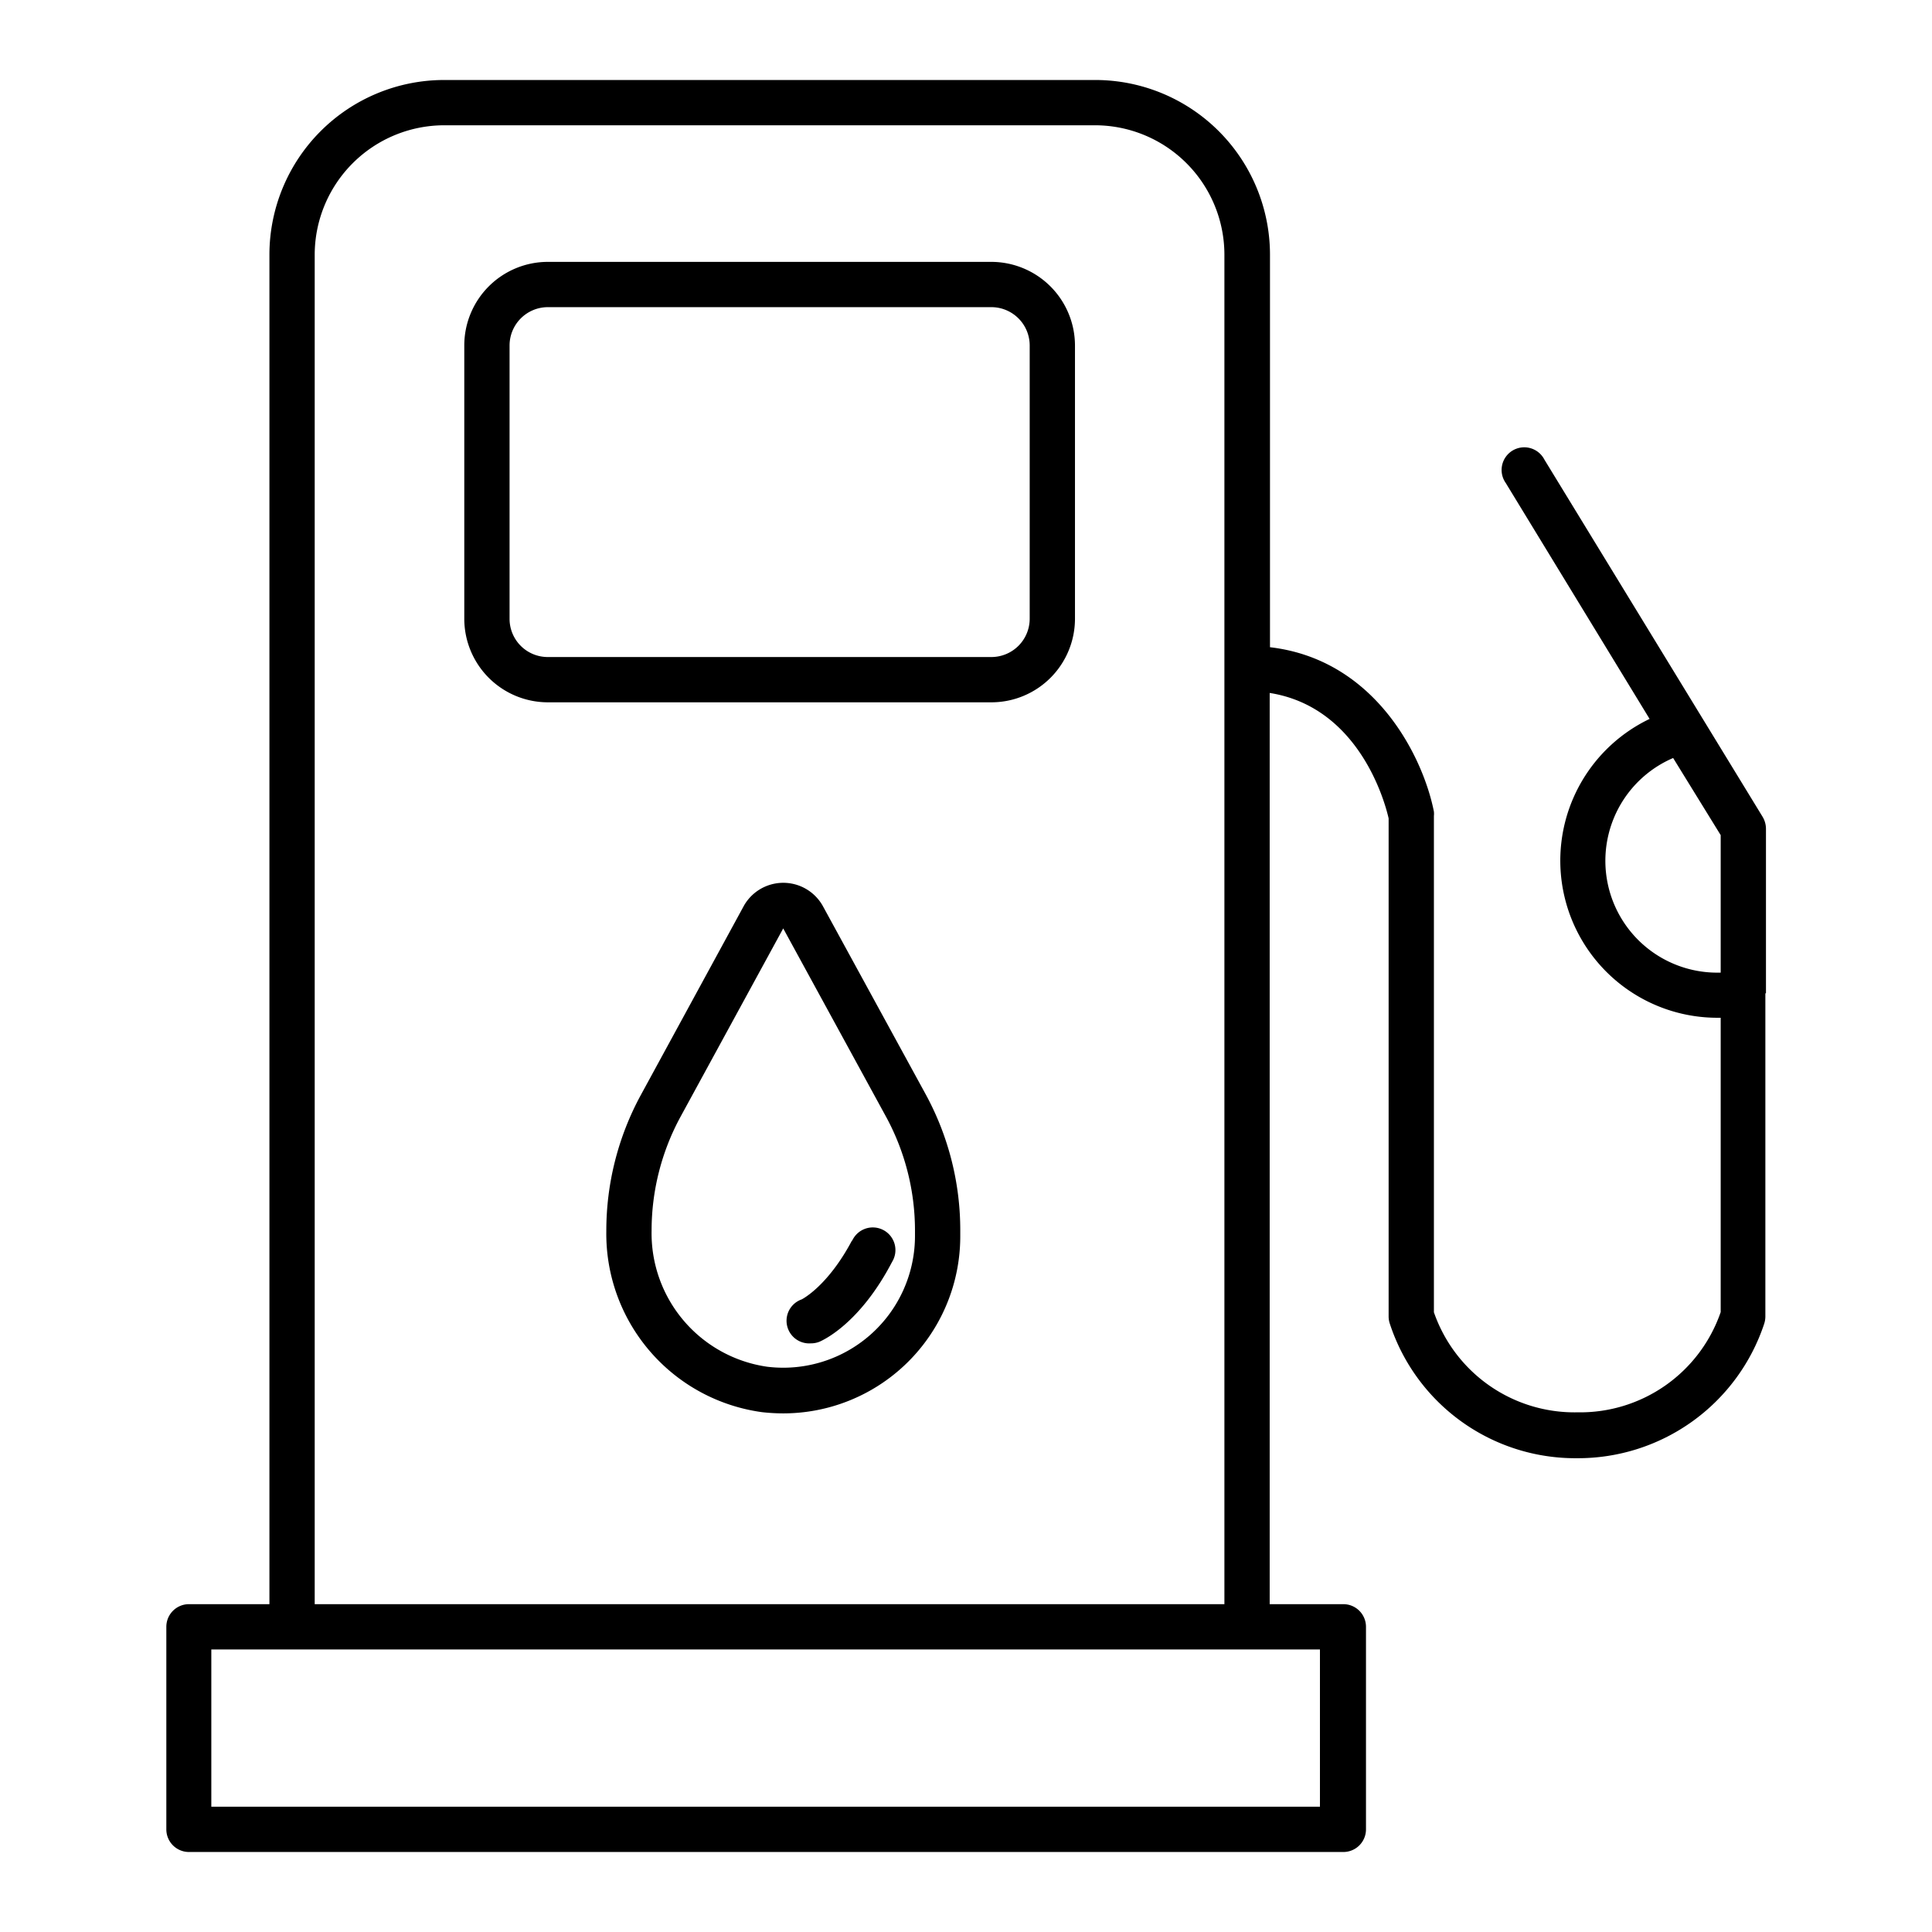 <svg id="Layer_1" data-name="Layer 1" xmlns="http://www.w3.org/2000/svg" viewBox="0 0 128 128"><path d="M65.68,17.35H36.29a5.54,5.54,0,0,0-5.53,5.54V41a5.54,5.54,0,0,0,5.53,5.53H65.68A5.54,5.54,0,0,0,71.22,41V22.89A5.55,5.55,0,0,0,65.68,17.35ZM68.22,41a2.54,2.54,0,0,1-2.54,2.53H36.29A2.53,2.53,0,0,1,33.76,41V22.89a2.54,2.54,0,0,1,2.53-2.54H65.68a2.54,2.54,0,0,1,2.54,2.54Z"/><path d="M54.5,60a3,3,0,0,0-5.21,0L42.45,72.56a18.82,18.82,0,0,0-2.28,9,11.93,11.93,0,0,0,10.32,12,12.92,12.92,0,0,0,1.38.08A11.73,11.73,0,0,0,63.62,81.89v-.37a18.82,18.82,0,0,0-2.28-9Zm6.12,21.88a8.73,8.73,0,0,1-9.79,8.67,8.93,8.93,0,0,1-7.66-9A15.79,15.79,0,0,1,45.08,74l6.81-12.49h0v0L58.71,74a15.79,15.79,0,0,1,1.91,7.52Z"/><path d="M56.45,82.18c-1.59,3-3.26,3.87-3.34,3.91A1.5,1.5,0,0,0,53.72,89a1.49,1.49,0,0,0,.58-.11c.27-.12,2.68-1.22,4.8-5.28a1.5,1.5,0,1,0-2.65-1.39Z"/><path d="M117,65.81V54.91a1.57,1.57,0,0,0-.22-.79L102.32,30.45A1.5,1.5,0,1,0,99.76,32l9.53,15.63a10.41,10.41,0,0,0,4.52,19.8H114v19.5a9.85,9.85,0,0,1-9.49,6.64h0A9.86,9.86,0,0,1,95,86.94V54.06a1.37,1.37,0,0,0,0-.29c-.7-3.56-3.84-10.07-10.86-10.89v-26A11.58,11.58,0,0,0,72.55,5.3H29.42A11.58,11.58,0,0,0,17.85,16.87v89.41H12.52a1.5,1.5,0,0,0-1.5,1.5V121.2a1.5,1.5,0,0,0,1.5,1.5H89a1.5,1.5,0,0,0,1.5-1.5V107.78a1.5,1.5,0,0,0-1.5-1.5H84.12V45.91c5.95.94,7.65,7.28,7.88,8.31v33a1.51,1.51,0,0,0,.08.48,12.93,12.93,0,0,0,12.39,8.91h0a13,13,0,0,0,12.41-8.9,1.57,1.57,0,0,0,.08-.49V65.81ZM87.45,119.7H14V109.28H87.45Zm-66.6-13.42V16.87A8.59,8.59,0,0,1,29.42,8.3H72.55a8.58,8.58,0,0,1,8.57,8.57v89.41Zm93-41.84a7.41,7.41,0,0,1-3-14.22L114,55.33v9.11Z"/></svg>
